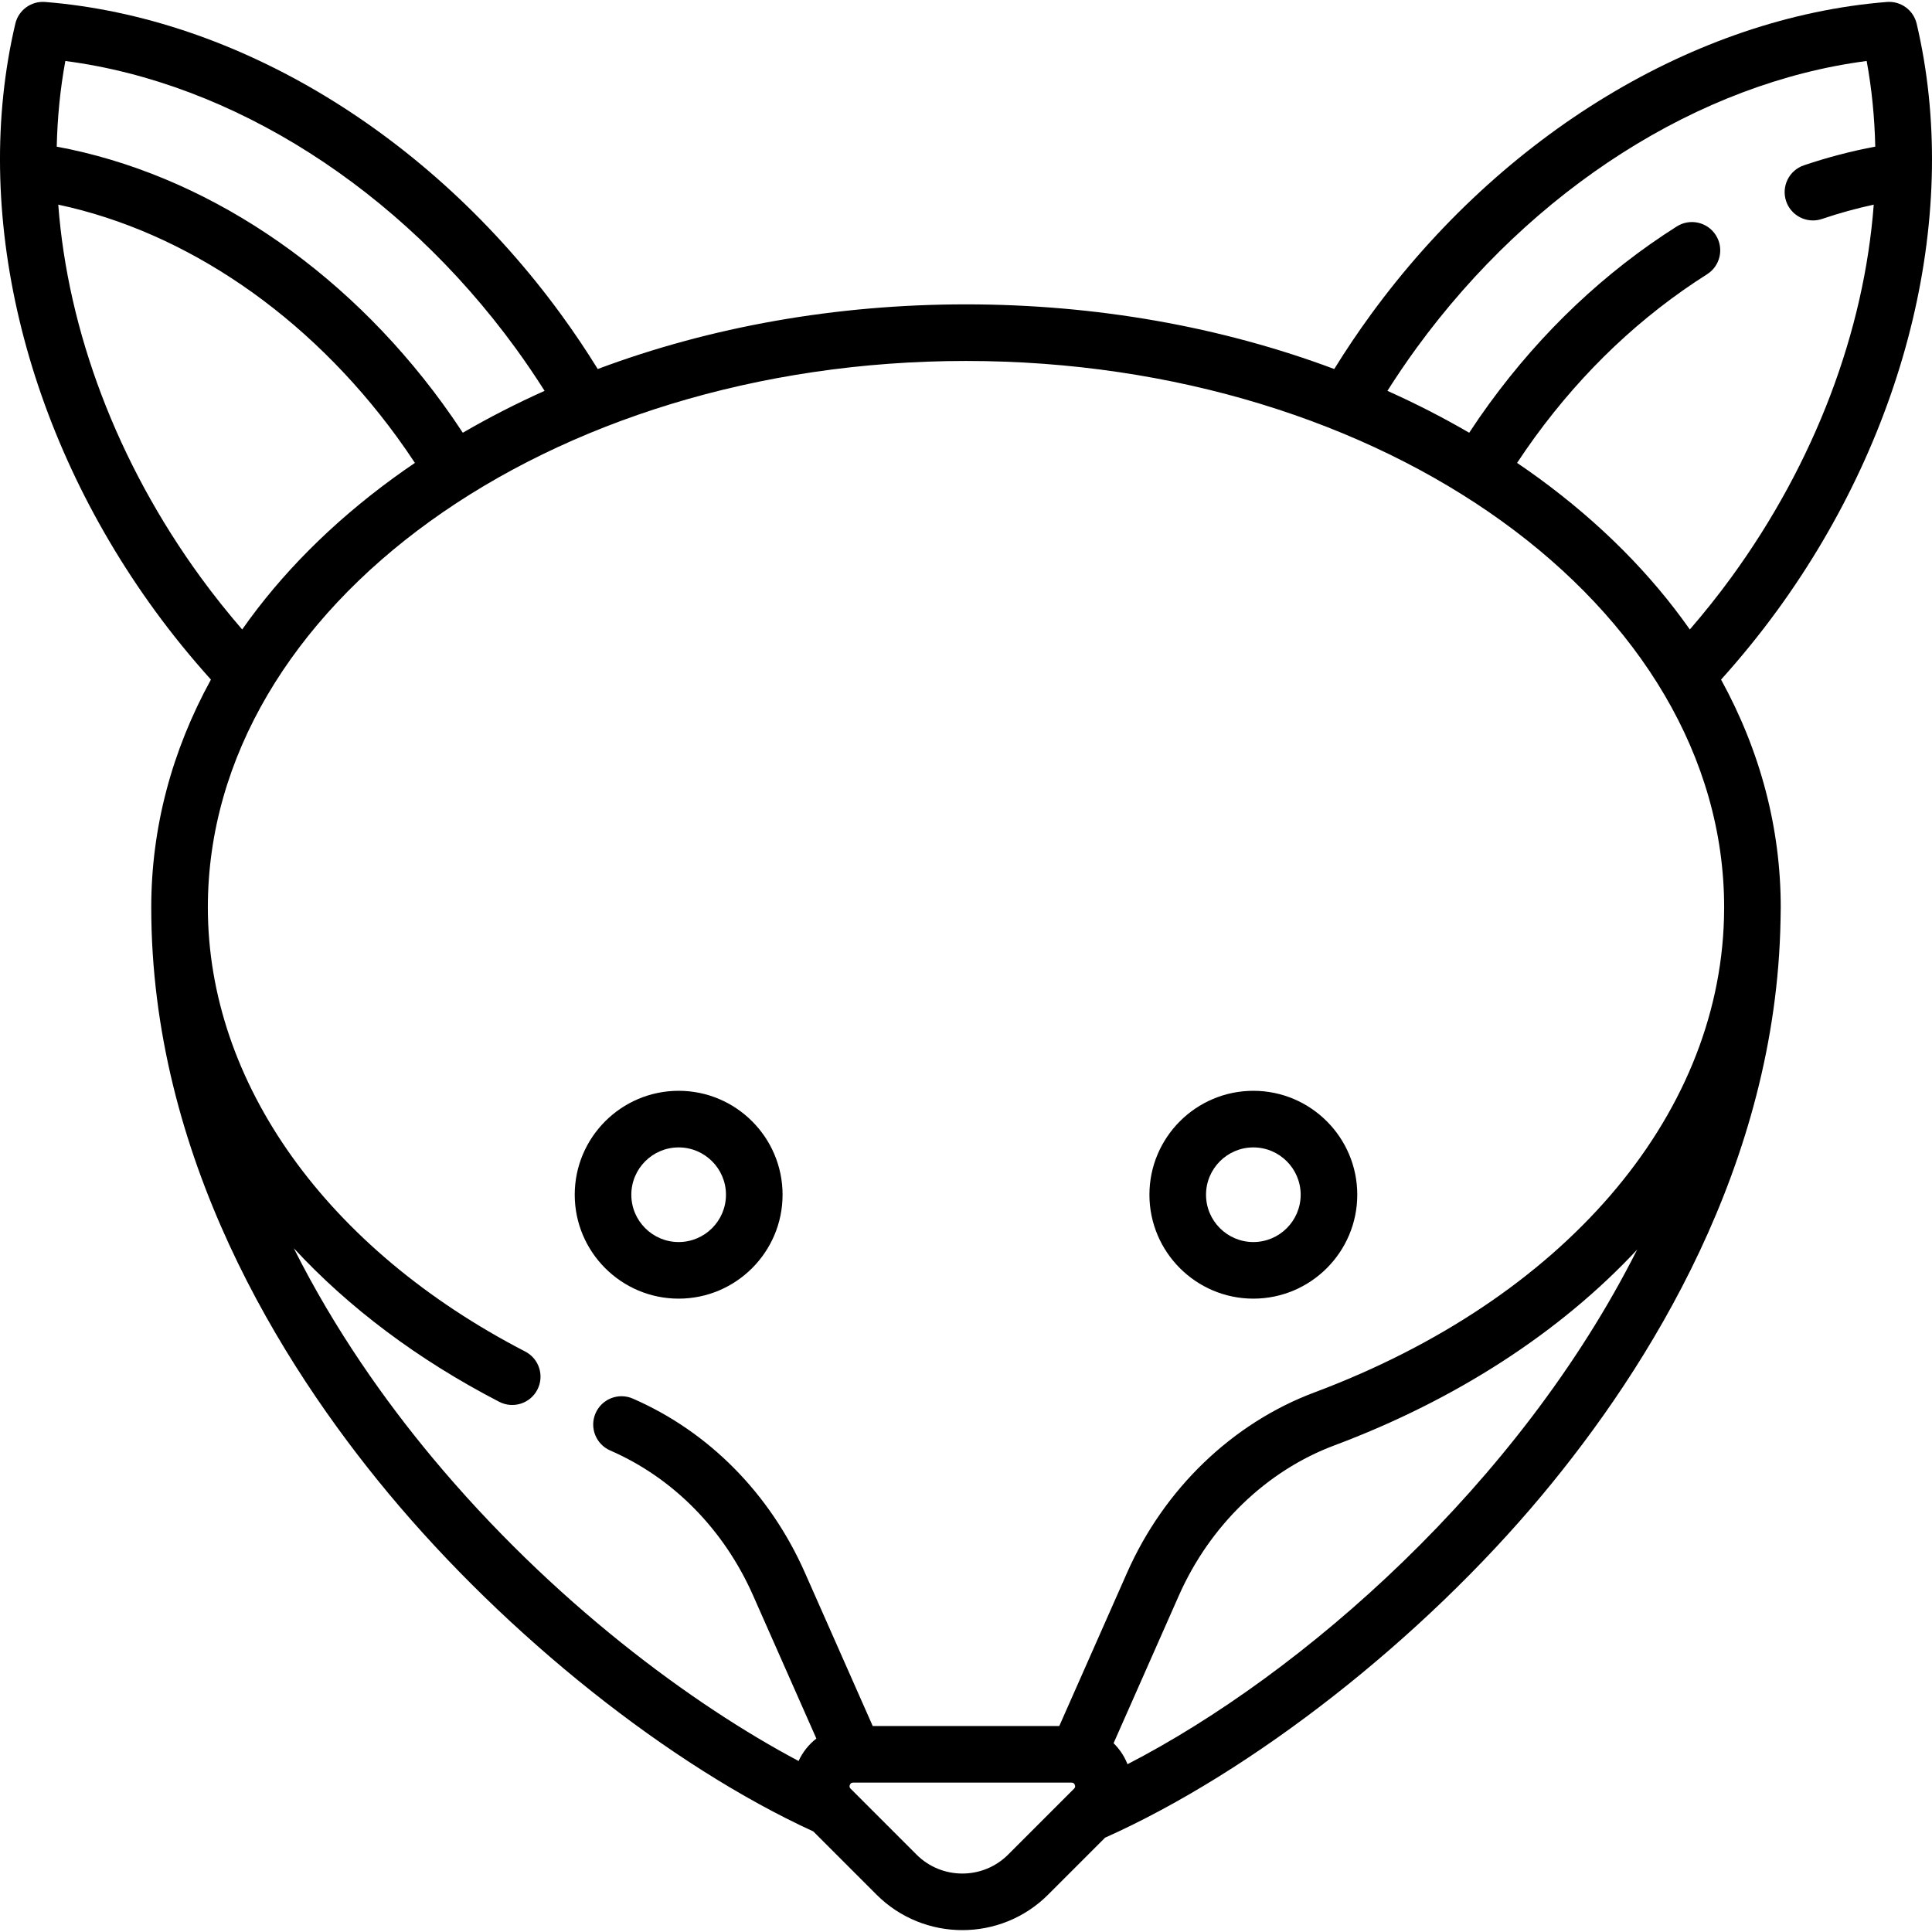 <svg id="Capa_1" enable-background="new 0 0 512.01 512.01" height="512" viewBox="0 0 512.01 512.01" width="512" xmlns="http://www.w3.org/2000/svg"><path d="m179.852 344.16c15.186 0 27.541-12.354 27.541-27.54s-12.354-27.541-27.541-27.541c-15.186 0-27.54 12.354-27.54 27.541 0 15.186 12.354 27.54 27.54 27.54zm0-40.08c6.915 0 12.541 5.625 12.541 12.541 0 6.915-5.625 12.54-12.541 12.54-6.915 0-12.54-5.625-12.54-12.54 0-6.916 5.625-12.541 12.54-12.541z"/><path d="m332.158 344.16c15.186 0 27.54-12.354 27.54-27.54s-12.354-27.541-27.54-27.541-27.541 12.354-27.541 27.541c.001 15.186 12.355 27.54 27.541 27.54zm0-40.08c6.915 0 12.54 5.625 12.54 12.541 0 6.915-5.625 12.54-12.54 12.54s-12.541-5.625-12.541-12.54c.001-6.916 5.626-12.541 12.541-12.541z"/><path d="m470.921 161.872c34.862-47.833 48.703-105.999 37.025-155.593-.849-3.607-4.209-6.053-7.899-5.757-50.788 4.069-101.921 35.055-136.783 82.888-3.401 4.667-6.639 9.489-9.667 14.384-29.878-11.198-63.127-17.134-97.592-17.134s-67.714 5.936-97.592 17.134c-3.029-4.895-6.266-9.717-9.667-14.384-34.862-47.833-85.995-78.819-136.784-82.887-3.696-.29-7.05 2.15-7.899 5.757-11.677 49.594 2.164 107.759 37.025 155.592 4.623 6.342 9.603 12.445 14.812 18.232-10.371 18.891-15.814 39.298-15.814 60.363 0 65.872 34.17 120.792 62.836 155.265 31.58 37.978 74.607 72.193 112.62 89.625l16.75 16.75c6.27 6.27 14.506 9.405 22.742 9.405s16.472-3.135 22.742-9.405l15.096-15.096c39.135-17.498 83.789-52.427 115.8-90.777 28.348-33.961 62.02-87.729 63.198-152.291.034-1.157.056-2.316.056-3.476 0-21.065-5.444-41.471-15.814-60.363 5.207-5.786 10.187-11.889 14.809-18.232zm-95.535-69.627c30.804-42.266 74.985-70.318 119.309-76.082 1.361 7.399 2.105 14.991 2.278 22.697-6.303 1.177-12.643 2.831-18.915 4.952-3.924 1.327-6.029 5.583-4.703 9.507 1.058 3.127 3.976 5.1 7.104 5.1.796 0 1.607-.128 2.403-.397 4.553-1.54 9.139-2.805 13.707-3.787-2.529 33.527-15.57 68.342-37.77 98.802-3.463 4.752-7.145 9.356-10.971 13.786-10.276-14.651-23.695-28.177-40.024-40.109-1.886-1.378-3.809-2.718-5.751-4.038 1.531-2.322 3.115-4.617 4.75-6.861 12.805-17.57 28.146-32.082 45.599-43.134 3.5-2.216 4.54-6.85 2.324-10.349-2.216-3.498-6.847-4.54-10.349-2.324-19.054 12.066-35.774 27.87-49.696 46.972-1.835 2.517-3.609 5.095-5.322 7.703-6.946-4.044-14.182-7.749-21.673-11.103 2.445-3.848 5.011-7.646 7.7-11.335zm-358.071-76.081c44.324 5.764 88.505 33.815 119.309 76.082 2.689 3.689 5.256 7.487 7.699 11.335-7.49 3.354-14.726 7.059-21.673 11.103-1.714-2.608-3.488-5.186-5.322-7.703-26.498-36.359-63.522-60.929-102.292-68.117.174-7.707.918-15.3 2.279-22.7zm35.895 136.874c-22.2-30.461-35.241-65.275-37.77-98.802 33.887 7.214 66.239 29.299 89.766 61.58 1.635 2.244 3.219 4.54 4.75 6.861-1.942 1.32-3.865 2.66-5.751 4.038-16.329 11.933-29.748 25.459-40.024 40.109-3.825-4.431-7.507-9.035-10.971-13.786zm231.418 321.002-17.46 17.46c-6.691 6.69-17.579 6.691-24.271 0l-17.456-17.457c-.016-.017-.031-.034-.046-.051-.153-.159-.385-.451-.163-.987.243-.586.672-.586.878-.586h57.846c.206 0 .635 0 .878.586.242.586-.061.889-.206 1.035zm14.168-6.494c-.037-.093-.066-.188-.104-.281-.842-2.033-2.074-3.814-3.578-5.29l17.309-39.141c8.199-18.542 23.206-33.038 41.173-39.77 32.223-12.073 59.814-29.945 80.276-51.899-31.319 62.208-88.72 112.482-135.076 136.381zm158.128-227.079c0 .95-.026 1.897-.042 2.845-1.428 53.071-42.743 101.05-108.55 125.706-21.72 8.138-39.809 25.542-49.629 47.75l-17.977 40.651h-49.444l-17.977-40.651c-9.276-20.976-25.471-37.355-45.602-46.12-3.799-1.654-8.217.084-9.871 3.882-1.653 3.798.084 8.217 3.882 9.871 16.672 7.259 30.121 20.908 37.871 38.433l16.764 37.909c-1.992 1.541-3.617 3.567-4.715 5.949-27.922-14.814-65.209-42.101-97.181-80.551-12.301-14.793-25.666-33.544-36.6-55.347 14.503 15.691 32.847 29.539 54.451 40.708 3.68 1.903 8.205.462 10.106-3.218 1.902-3.68.462-8.204-3.218-10.106-52.667-27.229-84.109-71.232-84.109-117.71 0-79.847 90.132-144.807 200.919-144.807s200.922 64.959 200.922 144.806z"/></svg>